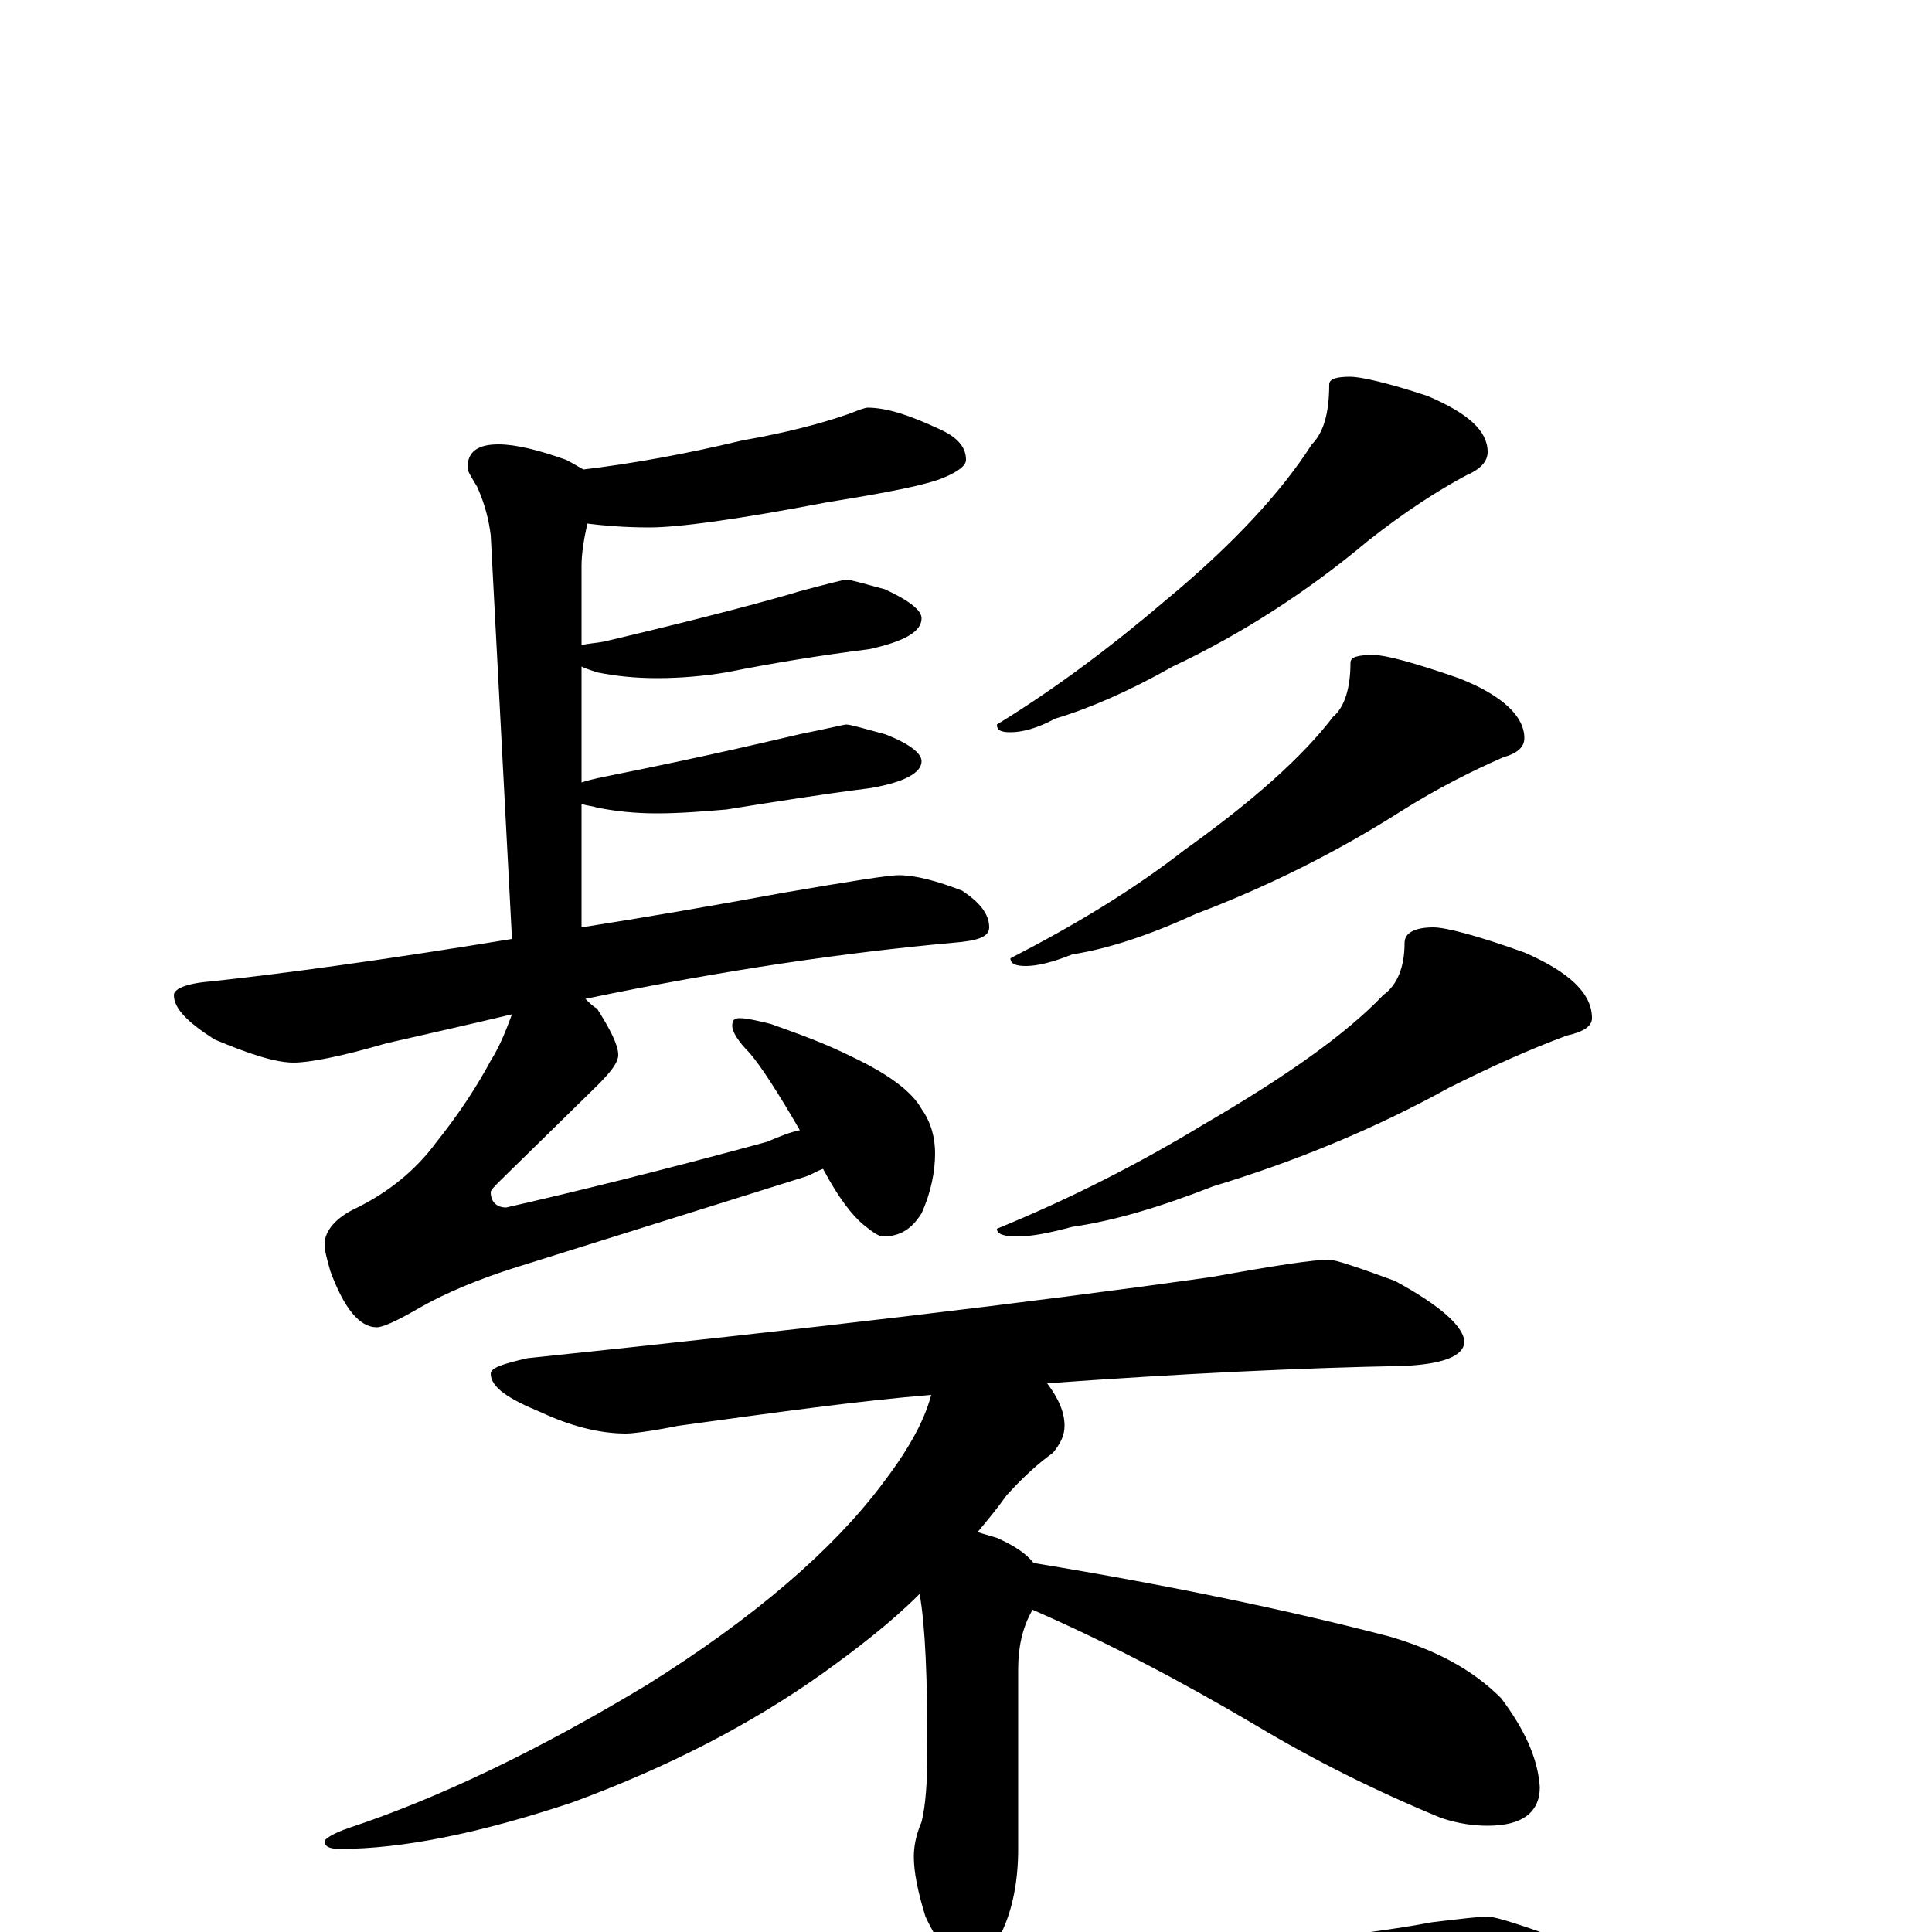 <?xml version="1.0" encoding="utf-8" ?>
<!DOCTYPE svg PUBLIC "-//W3C//DTD SVG 1.1//EN" "http://www.w3.org/Graphics/SVG/1.1/DTD/svg11.dtd">
<svg version="1.1" id="Layer_1" xmlns="http://www.w3.org/2000/svg" xmlns:xlink="http://www.w3.org/1999/xlink" x="0px" y="145px" width="1000px" height="1000px" viewBox="0 0 1000 1000" enable-background="new 0 0 1000 1000" xml:space="preserve">
<g id="Layer_1">
<path id="glyph" transform="matrix(1 0 0 -1 0 1000)" d="M449,789C459,789 471,785 486,778C495,774 500,769 500,762C500,759 496,756 489,753C480,749 459,745 428,740C381,731 351,727 336,727C323,727 312,728 304,729C302,720 301,713 301,707l0,-41C304,667 308,667 313,668C368,681 401,690 414,694C429,698 437,700 438,700C440,700 447,698 458,695C471,689 477,684 477,680C477,673 468,668 450,664C426,661 401,657 376,652C364,650 352,649 340,649C329,649 319,650 309,652C306,653 303,654 301,655l0,-60C304,596 308,597 313,598C368,609 401,617 414,620C429,623 437,625 438,625C440,625 447,623 458,620C471,615 477,610 477,606C477,600 468,595 450,592C426,589 401,585 376,581C364,580 352,579 340,579C329,579 319,580 309,582C306,583 303,583 301,584l0,-64C333,525 368,531 406,538C441,544 460,547 465,547C474,547 485,544 498,539C507,533 512,527 512,520C512,515 506,513 493,512C438,507 375,498 303,483C305,481 307,479 309,478C316,467 320,459 320,454C320,450 316,445 309,438l-50,-49C256,386 254,384 254,383C254,378 257,375 262,375C297,383 342,394 397,409C404,412 409,414 414,415C403,434 394,448 388,455C382,461 379,466 379,469C379,472 380,473 383,473C386,473 391,472 399,470C413,465 427,460 441,453C460,444 472,435 477,426C482,419 484,411 484,403C484,394 482,383 477,372C472,364 466,360 457,360C455,360 452,362 447,366C441,371 434,380 426,395C423,394 420,392 417,391l-150,-47C248,338 231,331 217,323C205,316 198,313 195,313C186,313 178,323 171,342C169,349 168,353 168,356C168,363 174,370 185,375C201,383 215,394 226,409C238,424 247,438 254,451C259,459 262,467 265,475C244,470 222,465 200,460C176,453 160,450 152,450C143,450 130,454 111,462C97,471 90,478 90,485C90,488 96,491 109,492C146,496 198,503 265,514l-11,209C253,731 251,739 247,748C244,753 242,756 242,758C242,766 247,770 258,770C267,770 279,767 293,762C297,760 300,758 302,757C327,760 355,765 384,772C407,776 426,781 440,786C445,788 448,789 449,789M699,805C704,805 718,802 739,795C760,786 770,777 770,766C770,761 766,757 759,754C744,746 727,735 708,720C677,694 643,672 607,655C584,642 563,633 546,628C537,623 529,621 523,621C518,621 516,622 516,625C547,644 576,666 603,689C638,718 663,745 679,770C685,776 688,786 688,801C688,804 692,805 699,805M711,661C717,661 732,657 755,649C778,640 789,629 789,618C789,613 785,610 778,608C762,601 744,592 725,580C692,559 656,541 619,527C595,516 574,509 555,506C545,502 537,500 531,500C526,500 523,501 523,504C556,521 586,539 613,560C648,585 674,608 690,629C696,634 699,644 699,657C699,660 703,661 711,661M742,520C748,520 764,516 789,507C812,497 824,486 824,473C824,469 820,466 811,464C792,457 772,448 750,437C712,416 671,399 628,386C600,375 576,368 555,365C544,362 534,360 527,360C520,360 516,361 516,364C555,380 590,398 623,418C666,443 697,465 716,485C723,490 727,499 727,512C727,517 732,520 742,520M688,348C691,348 703,344 722,337C746,324 758,313 758,305C757,298 747,294 727,293C673,292 611,289 542,284C548,276 551,269 551,262C551,257 549,253 545,248C538,243 530,236 521,226C516,219 511,213 506,207C509,206 513,205 516,204C525,200 531,196 535,191C608,179 669,166 719,153C743,146 762,136 777,121C789,105 796,90 797,75C797,62 788,55 770,55C763,55 755,56 746,59C712,73 680,89 650,107C611,130 573,150 534,167l0,-1C529,157 527,147 527,136l0,-93C527,26 524,12 519,1C514,-10 507,-15 500,-15C493,-15 486,-7 479,8C475,21 473,31 473,39C473,44 474,50 477,57C479,65 480,77 480,94C480,131 479,158 476,175C461,160 444,147 426,134C388,107 345,85 296,67C248,51 208,43 176,43C171,43 168,44 168,47C168,48 172,51 181,54C226,69 277,93 335,128C391,163 431,198 456,231C469,248 478,263 482,278C445,275 402,269 351,262C336,259 327,258 324,258C310,258 295,262 280,269C263,276 254,282 254,289C254,292 260,294 273,297C417,312 535,326 627,339C660,345 680,348 688,348M770,8C774,8 790,3 819,-8C843,-21 855,-32 855,-43C855,-50 838,-54 805,-54l-127,0C631,-54 567,-56 487,-61C432,-64 372,-70 307,-81C290,-84 278,-86 273,-86C262,-86 246,-81 225,-71C202,-61 191,-53 191,-46C191,-39 199,-36 215,-35C286,-34 338,-32 371,-27C434,-20 504,-15 579,-12C650,-7 704,-2 741,5C757,7 767,8 770,8z"/>
</g>
</svg>
